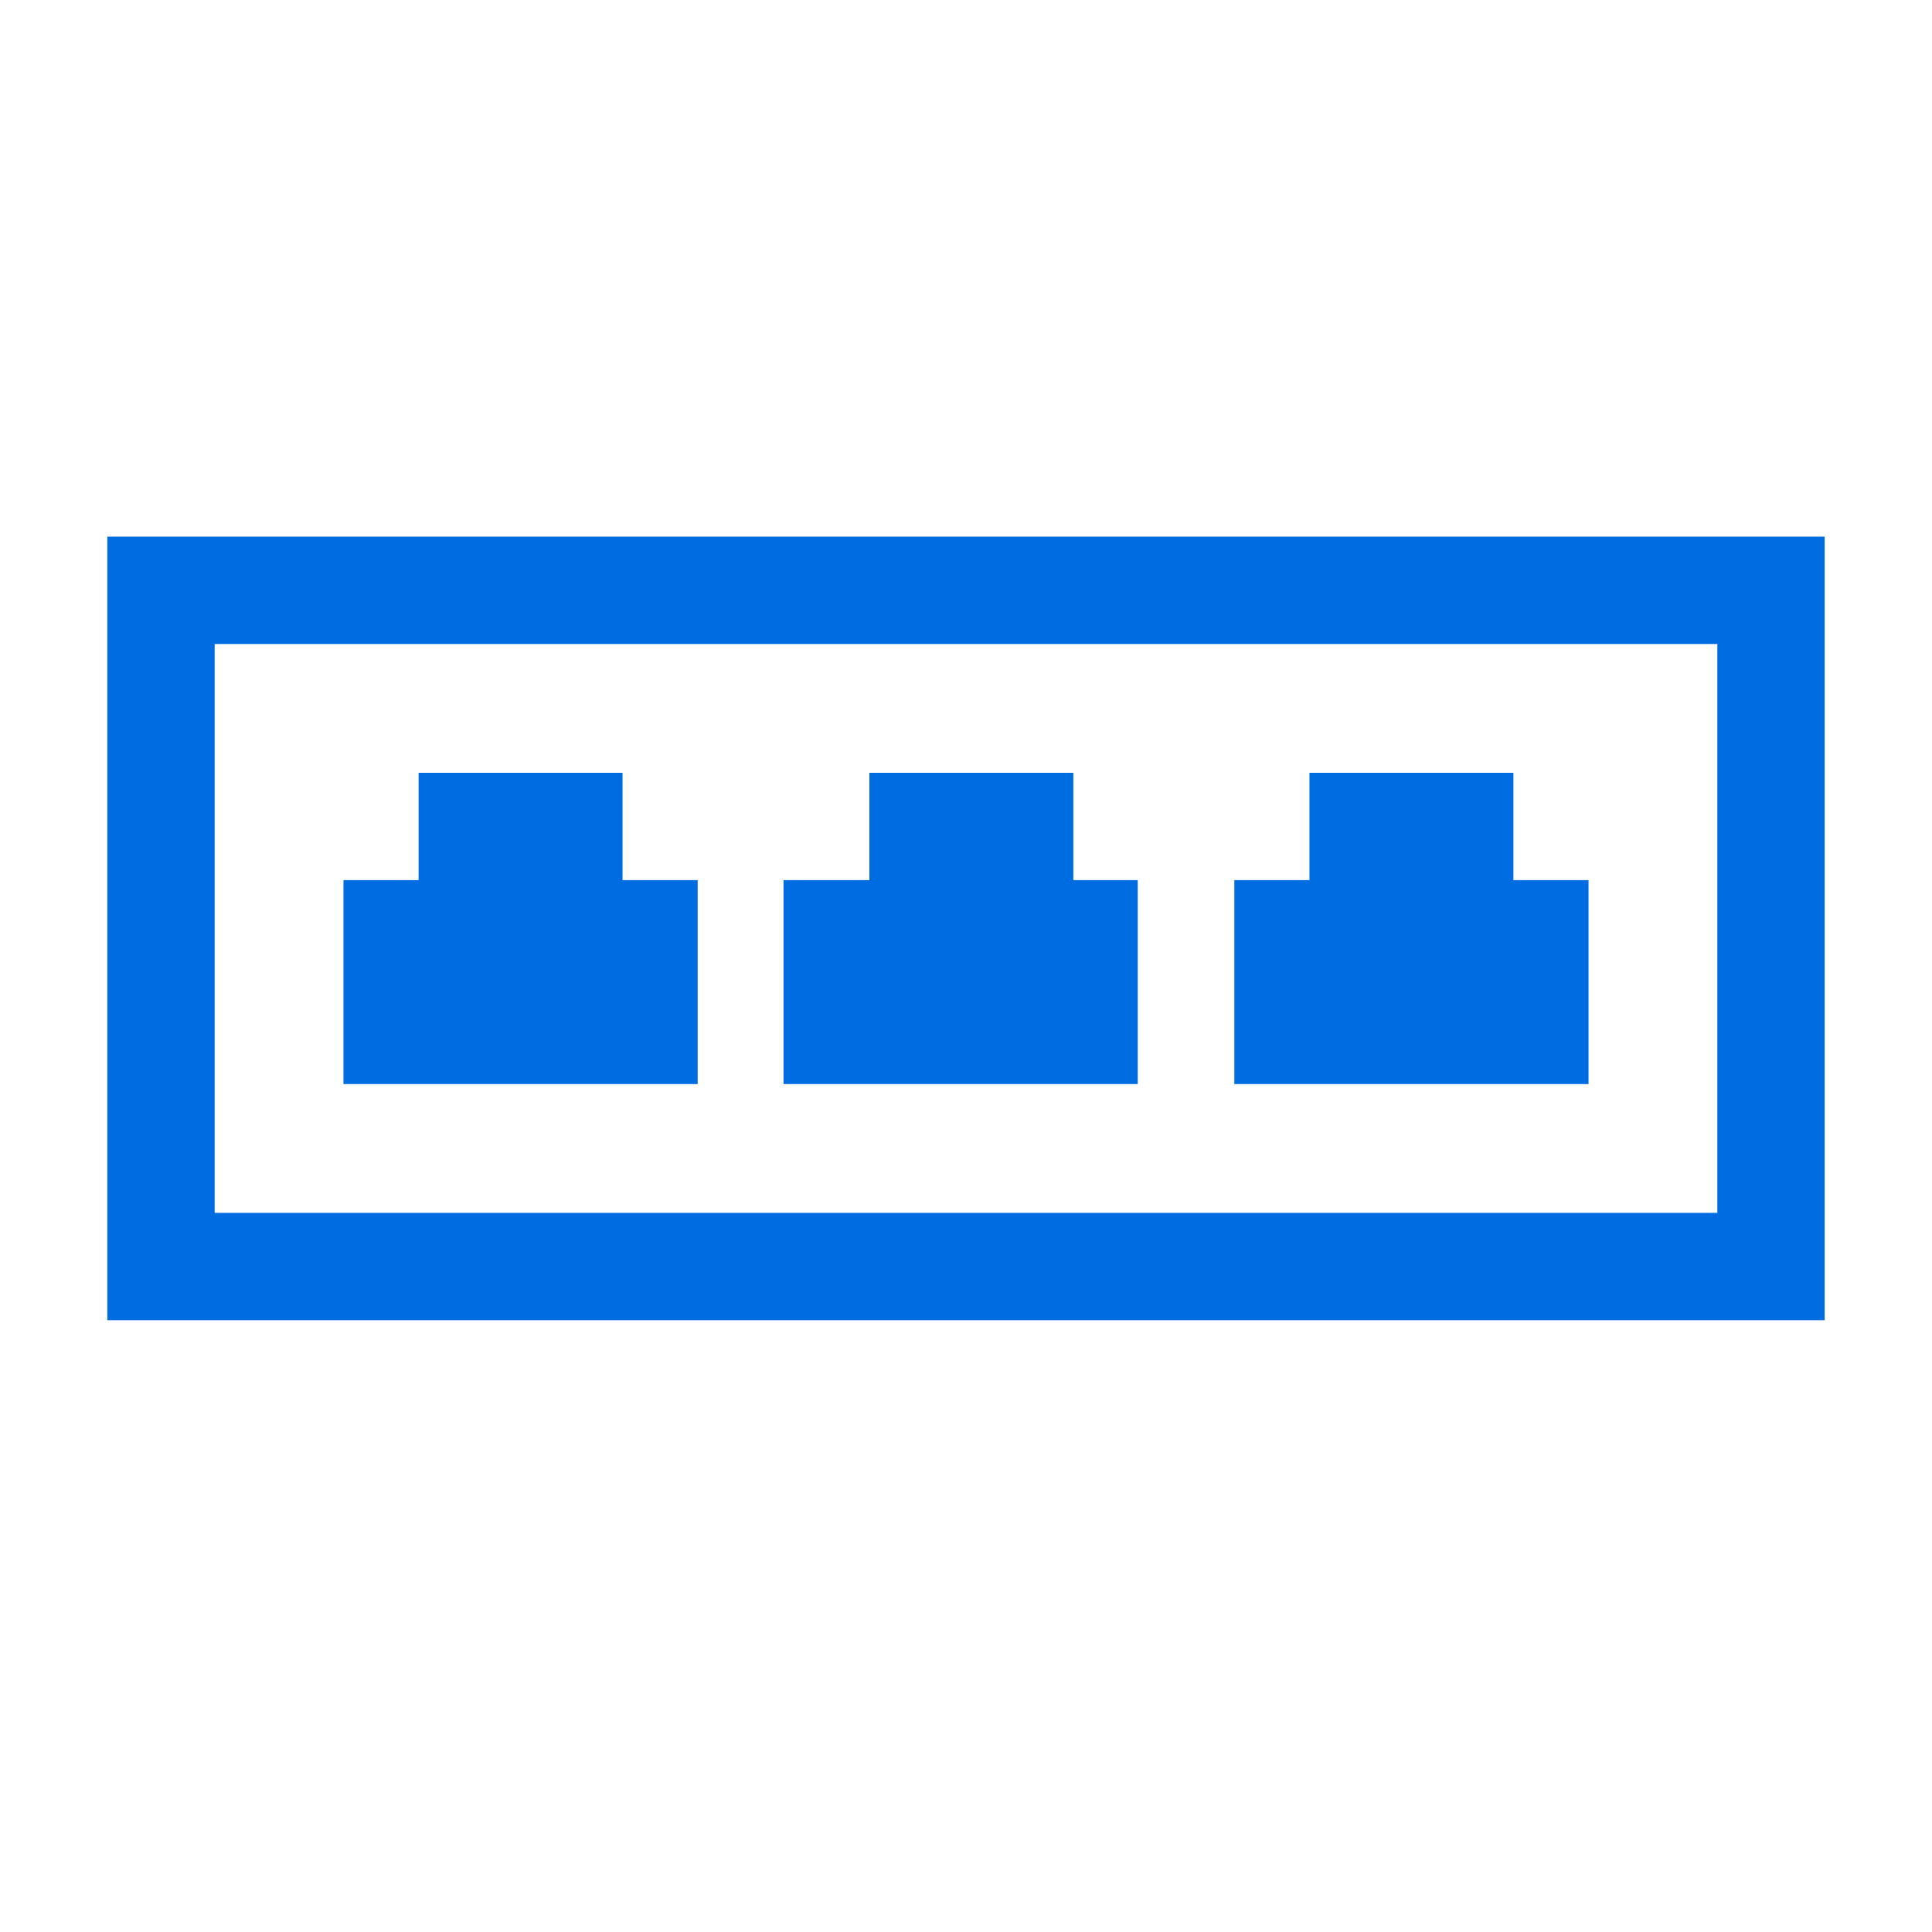 <?xml version="1.0" encoding="UTF-8"?>
<svg width="18px" height="18px" viewBox="0 0 18 18" version="1.1" xmlns="http://www.w3.org/2000/svg" xmlns:xlink="http://www.w3.org/1999/xlink">
    <!-- Generator: Sketch 64 (93537) - https://sketch.com -->
    <title>Artboard</title>
    <desc>Created with Sketch.</desc>
    <g id="Artboard" stroke="none" stroke-width="1" fill="none" fill-rule="evenodd">
        <g id="Group-5" transform="translate(1, 5)" fill="#006CE1">
            <path d="M0,7.3 L16,7.3 L16,-0 L0,-0 L0,7.3 Z M1,6.3 L15,6.3 L15,1 L1,1 L1,6.3 Z" id="Fill-1"></path>
            <polygon id="Fill-2" points="5.5 3.2 5.5 5.1 2.2 5.1 2.2 3.2 2.9 3.2 2.9 2.2 4.8 2.2 4.8 3.2"></polygon>
            <polygon id="Fill-3" points="13.8 3.2 13.8 5.1 10.5 5.1 10.5 3.2 11.2 3.2 11.2 2.2 13.1 2.2 13.1 3.2"></polygon>
            <polygon id="Fill-4" points="9.6 3.2 9.6 5.1 6.3 5.1 6.3 3.2 7.1 3.2 7.1 2.2 9 2.2 9 3.2"></polygon>
        </g>
    </g>
</svg>